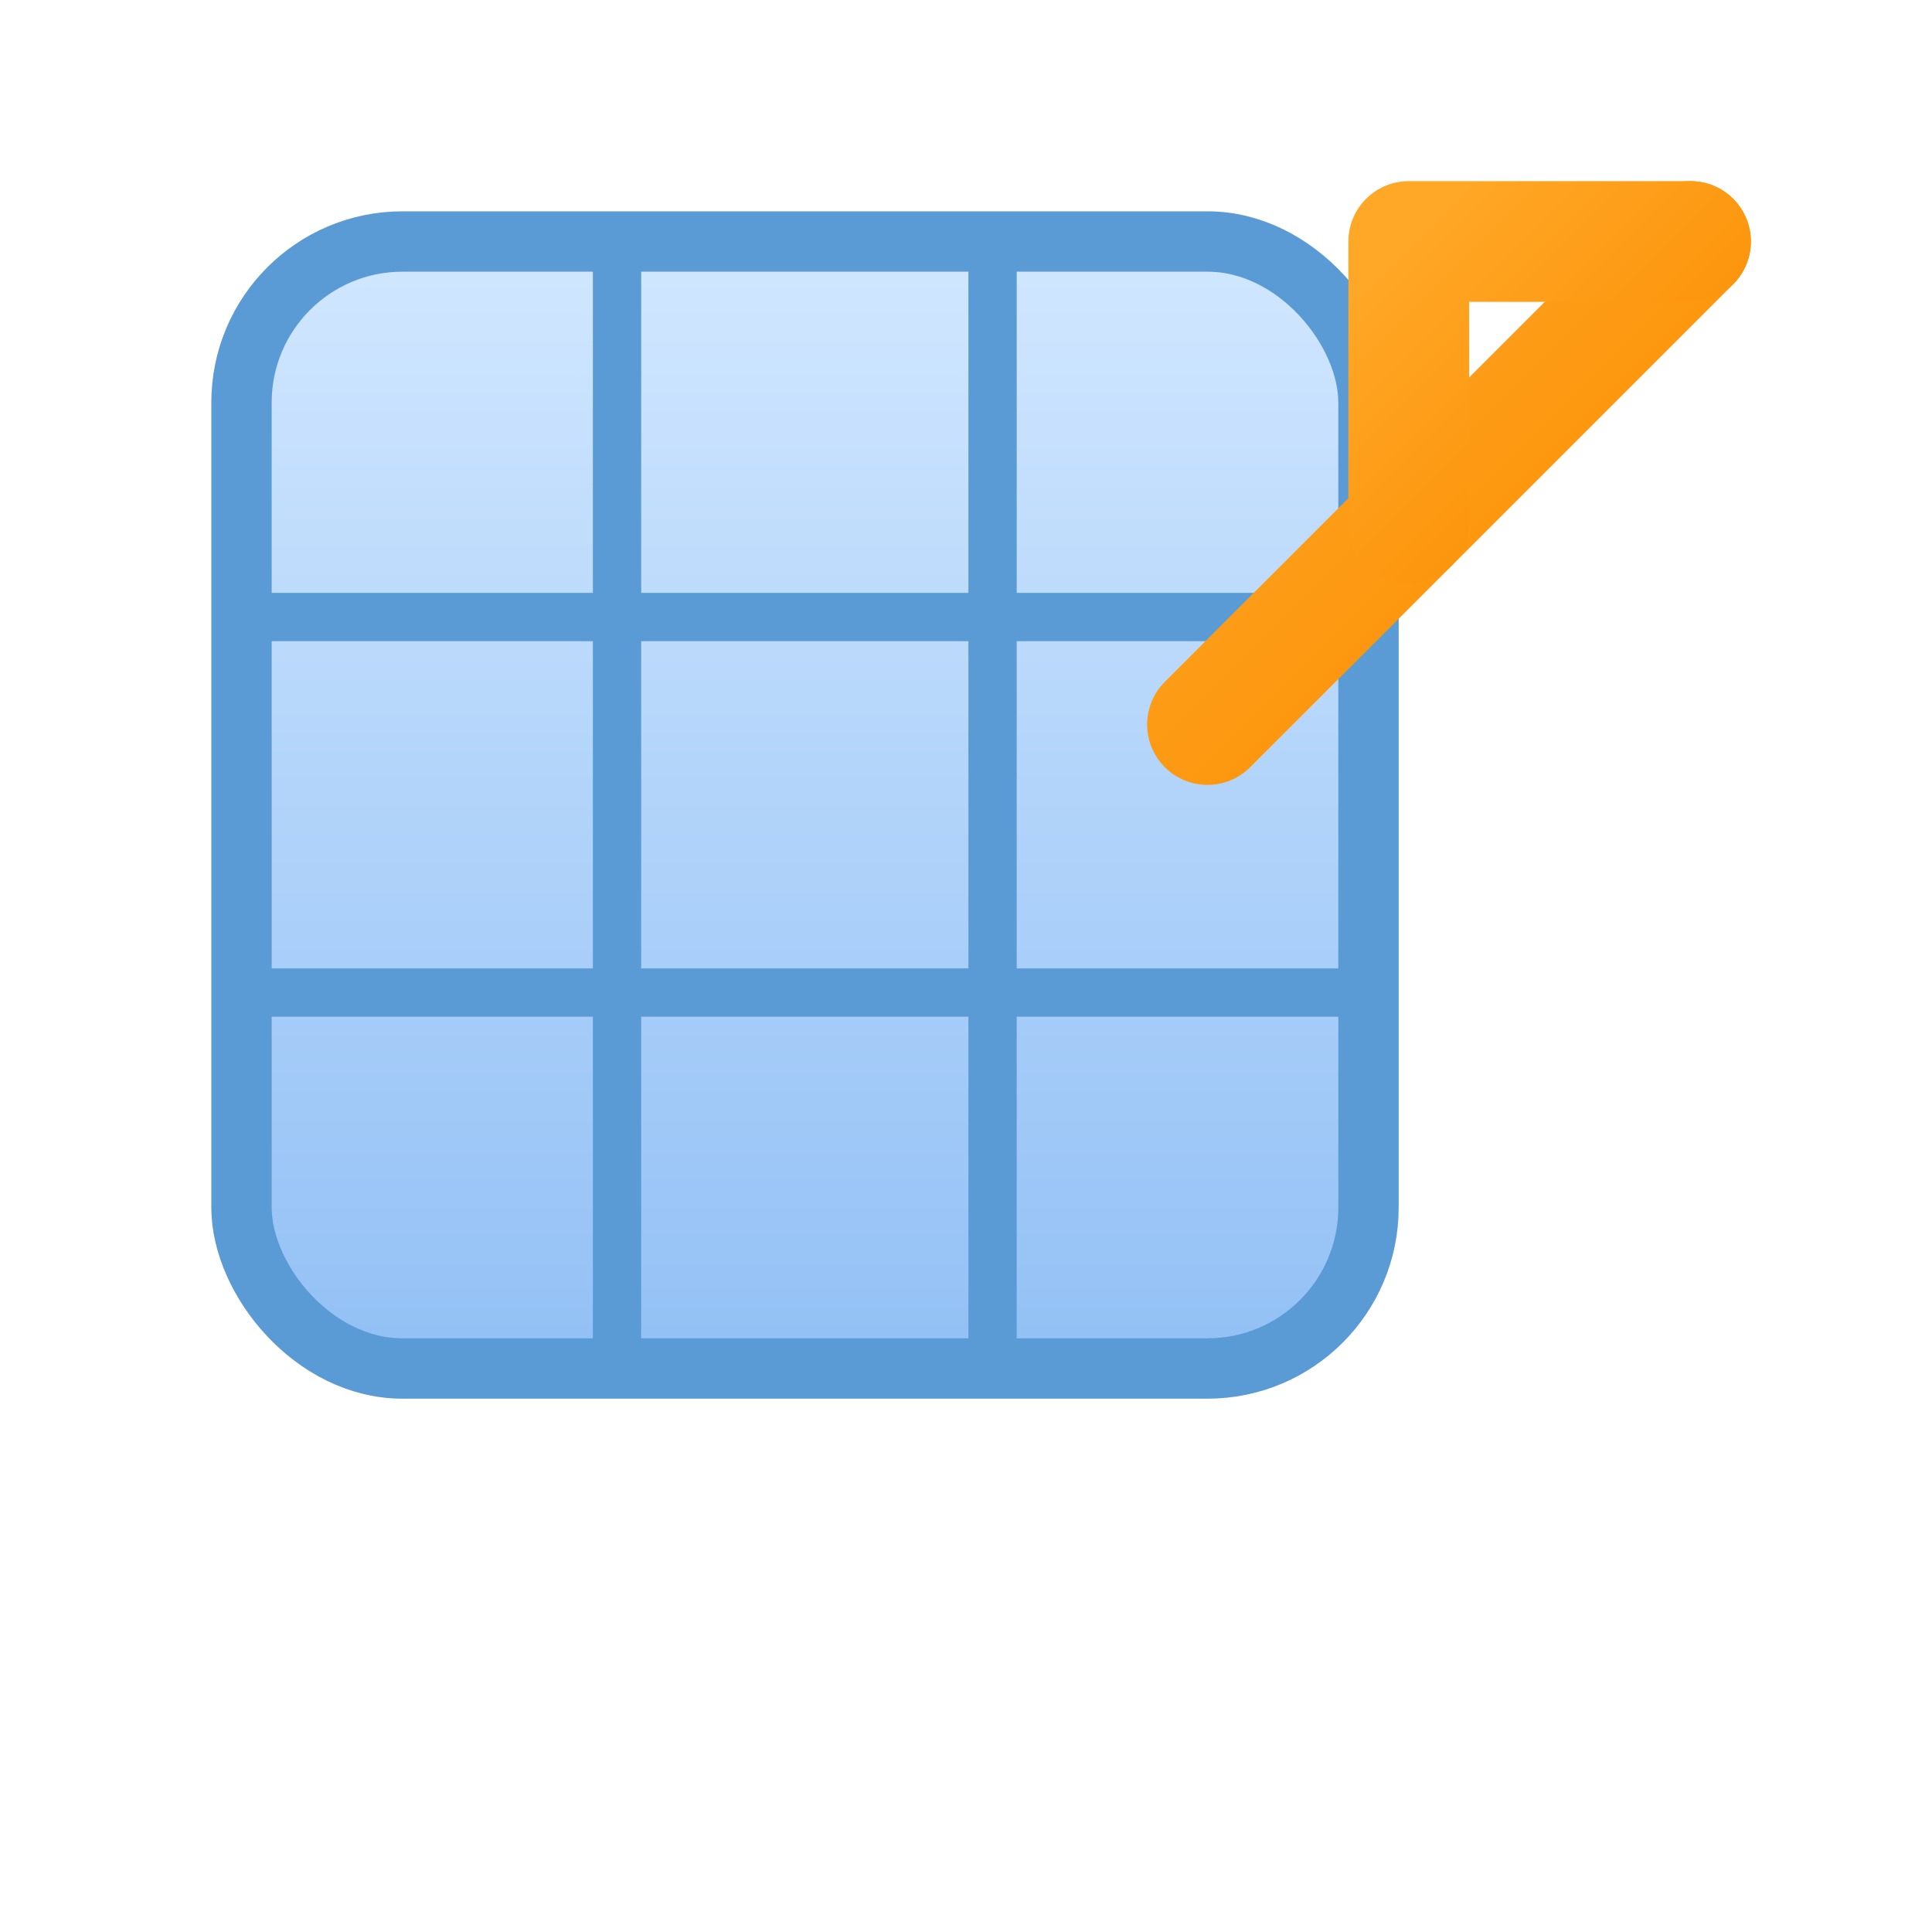 <svg width="48" height="48" viewBox="0 0 48 48" fill="none" xmlns="http://www.w3.org/2000/svg">
    <defs>
        <linearGradient id="tableGradient" x1="0" y1="0" x2="0" y2="1">
            <stop offset="0%" stop-color="#d1e7ff"/>
            <stop offset="100%" stop-color="#92c0f5"/>
        </linearGradient>
        <linearGradient id="arrowGradient" x1="0" y1="0" x2="1" y2="1">
            <stop offset="0%" stop-color="#ffa726"/>
            <stop offset="100%" stop-color="#fb8c00"/>
        </linearGradient>
        <filter id="shadow" x="-20%" y="-20%" width="140%" height="140%">
            <feDropShadow dx="0" dy="2" stdDeviation="2" flood-color="#000000" flood-opacity="0.2"/>
        </filter>
    </defs>

    <!-- 表格背景 -->
    <rect x="6" y="6" width="28" height="28" rx="4" fill="url(#tableGradient)" stroke="#5b9bd5" stroke-width="1.5" filter="url(#shadow)" />

    <!-- 表格线条 -->
    <line x1="6" y1="15.33" x2="34" y2="15.33" stroke="#5b9bd5" stroke-width="1.2"/>
    <line x1="6" y1="24.66" x2="34" y2="24.66" stroke="#5b9bd5" stroke-width="1.2"/>
    <line x1="15.33" y1="6" x2="15.33" y2="34" stroke="#5b9bd5" stroke-width="1.2"/>
    <line x1="24.66" y1="6" x2="24.66" y2="34" stroke="#5b9bd5" stroke-width="1.2"/>

    <!-- 导出箭头（橙色） -->
    <path d="M30 18 L42 6" stroke="url(#arrowGradient)" stroke-width="3" stroke-linecap="round"/>
    <polyline points="42,6 35,6 35,13" fill="none" stroke="url(#arrowGradient)" stroke-width="3" stroke-linecap="round" stroke-linejoin="round"/>
</svg>
